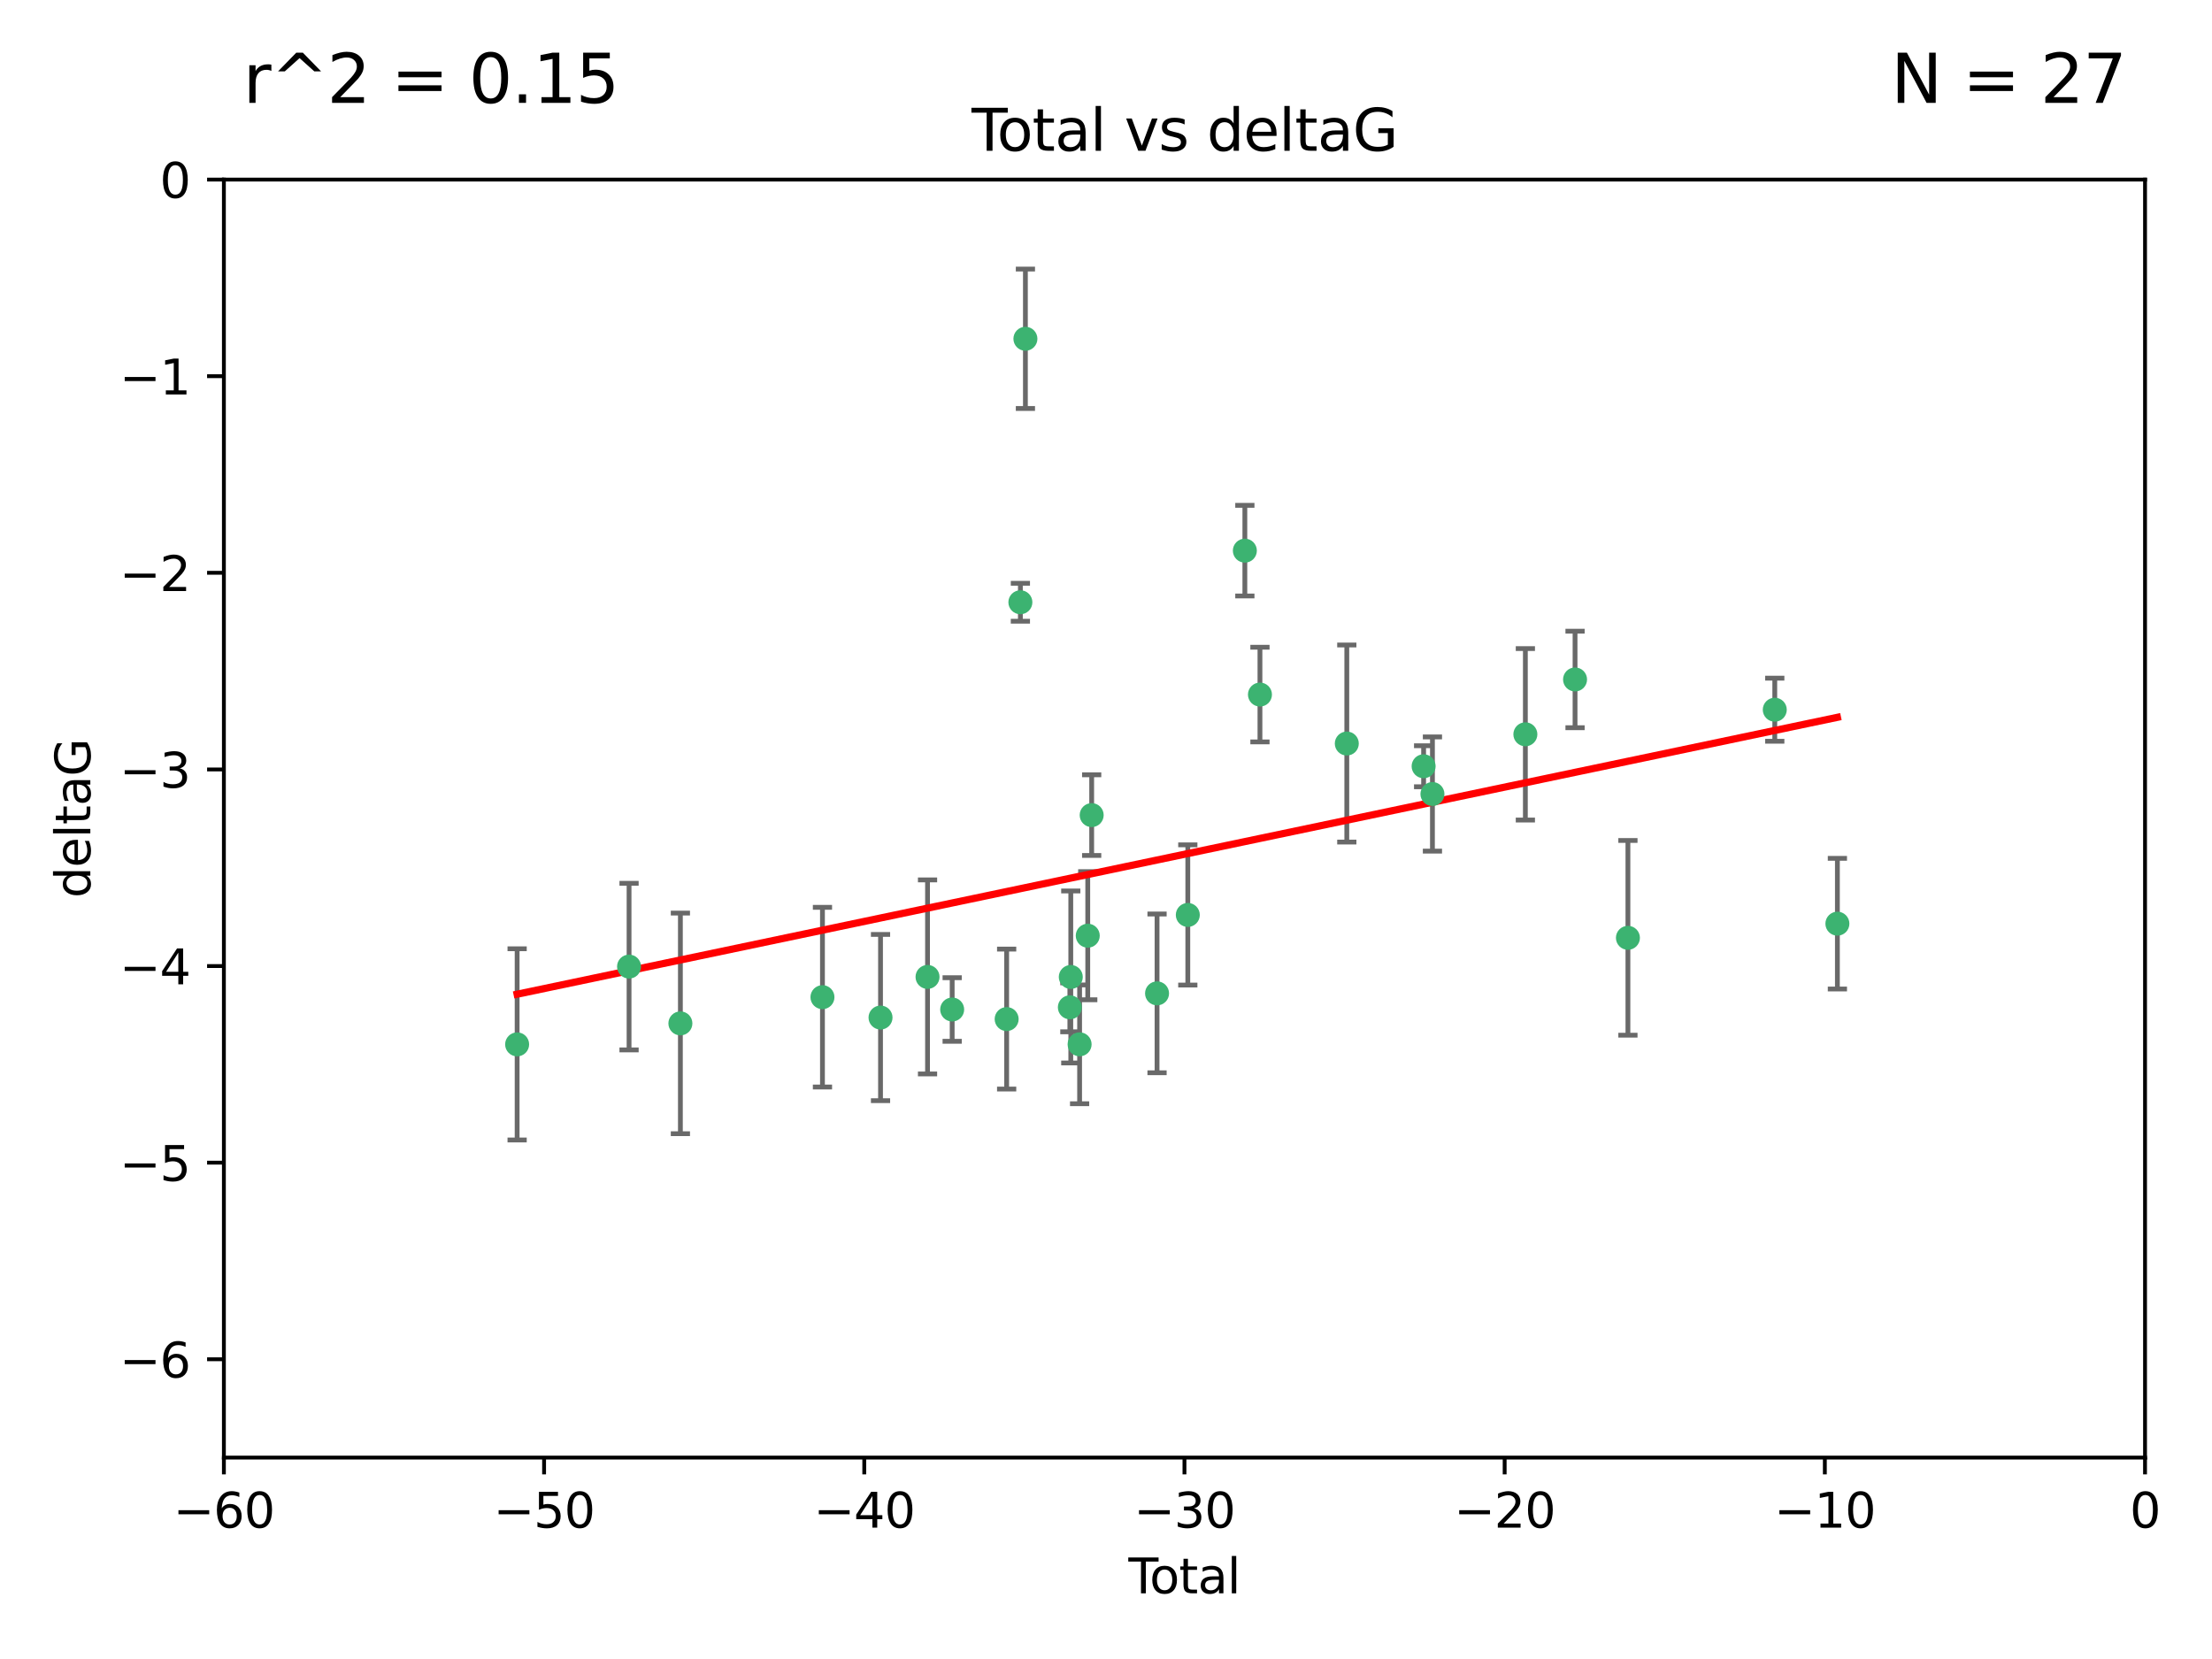 <?xml version="1.0" encoding="utf-8" standalone="no"?>
<!DOCTYPE svg PUBLIC "-//W3C//DTD SVG 1.1//EN"
  "http://www.w3.org/Graphics/SVG/1.1/DTD/svg11.dtd">
<svg xmlns:xlink="http://www.w3.org/1999/xlink" width="460.8pt" height="345.6pt" viewBox="0 0 460.8 345.6" xmlns="http://www.w3.org/2000/svg" version="1.1">
 <defs>
  <style type="text/css">*{stroke-linejoin: round; stroke-linecap: butt}</style>
 </defs>
 <g id="figure_1">
  <g id="patch_1">
   <path d="M 0 345.6 
L 460.8 345.6 
L 460.8 0 
L 0 0 
z
" style="fill: #ffffff"/>
  </g>
  <g id="axes_1">
   <g id="patch_2">
    <path d="M 46.64 303.64 
L 446.85 303.64 
L 446.85 37.411 
L 46.64 37.411 
z
" style="fill: #ffffff"/>
   </g>
   <g id="PathCollection_1">
    <defs>
     <path id="m53b1d1f2b3" d="M 0 1.118 
C 0.297 1.118 0.581 1 0.791 0.791 
C 1 0.581 1.118 0.297 1.118 0 
C 1.118 -0.297 1 -0.581 0.791 -0.791 
C 0.581 -1 0.297 -1.118 0 -1.118 
C -0.297 -1.118 -0.581 -1 -0.791 -0.791 
C -1 -0.581 -1.118 -0.297 -1.118 0 
C -1.118 0.297 -1 0.581 -0.791 0.791 
C -0.581 1 -0.297 1.118 0 1.118 
z
" style="stroke: #3cb371"/>
    </defs>
    <g clip-path="url(#p9548140ff6)">
     <use xlink:href="#m53b1d1f2b3" x="107.728" y="217.561" style="fill: #3cb371; stroke: #3cb371"/>
     <use xlink:href="#m53b1d1f2b3" x="131.044" y="201.359" style="fill: #3cb371; stroke: #3cb371"/>
     <use xlink:href="#m53b1d1f2b3" x="141.738" y="213.191" style="fill: #3cb371; stroke: #3cb371"/>
     <use xlink:href="#m53b1d1f2b3" x="171.333" y="207.728" style="fill: #3cb371; stroke: #3cb371"/>
     <use xlink:href="#m53b1d1f2b3" x="183.43" y="211.974" style="fill: #3cb371; stroke: #3cb371"/>
     <use xlink:href="#m53b1d1f2b3" x="193.222" y="203.512" style="fill: #3cb371; stroke: #3cb371"/>
     <use xlink:href="#m53b1d1f2b3" x="198.354" y="210.297" style="fill: #3cb371; stroke: #3cb371"/>
     <use xlink:href="#m53b1d1f2b3" x="209.704" y="212.292" style="fill: #3cb371; stroke: #3cb371"/>
     <use xlink:href="#m53b1d1f2b3" x="212.564" y="125.461" style="fill: #3cb371; stroke: #3cb371"/>
     <use xlink:href="#m53b1d1f2b3" x="213.612" y="70.573" style="fill: #3cb371; stroke: #3cb371"/>
     <use xlink:href="#m53b1d1f2b3" x="222.87" y="209.842" style="fill: #3cb371; stroke: #3cb371"/>
     <use xlink:href="#m53b1d1f2b3" x="223.063" y="203.521" style="fill: #3cb371; stroke: #3cb371"/>
     <use xlink:href="#m53b1d1f2b3" x="224.902" y="217.55" style="fill: #3cb371; stroke: #3cb371"/>
     <use xlink:href="#m53b1d1f2b3" x="226.599" y="194.921" style="fill: #3cb371; stroke: #3cb371"/>
     <use xlink:href="#m53b1d1f2b3" x="227.416" y="169.802" style="fill: #3cb371; stroke: #3cb371"/>
     <use xlink:href="#m53b1d1f2b3" x="241.034" y="206.937" style="fill: #3cb371; stroke: #3cb371"/>
     <use xlink:href="#m53b1d1f2b3" x="247.442" y="190.598" style="fill: #3cb371; stroke: #3cb371"/>
     <use xlink:href="#m53b1d1f2b3" x="259.326" y="114.711" style="fill: #3cb371; stroke: #3cb371"/>
     <use xlink:href="#m53b1d1f2b3" x="262.471" y="144.69" style="fill: #3cb371; stroke: #3cb371"/>
     <use xlink:href="#m53b1d1f2b3" x="280.563" y="154.893" style="fill: #3cb371; stroke: #3cb371"/>
     <use xlink:href="#m53b1d1f2b3" x="296.566" y="159.625" style="fill: #3cb371; stroke: #3cb371"/>
     <use xlink:href="#m53b1d1f2b3" x="298.403" y="165.409" style="fill: #3cb371; stroke: #3cb371"/>
     <use xlink:href="#m53b1d1f2b3" x="317.762" y="152.969" style="fill: #3cb371; stroke: #3cb371"/>
     <use xlink:href="#m53b1d1f2b3" x="328.112" y="141.544" style="fill: #3cb371; stroke: #3cb371"/>
     <use xlink:href="#m53b1d1f2b3" x="339.126" y="195.366" style="fill: #3cb371; stroke: #3cb371"/>
     <use xlink:href="#m53b1d1f2b3" x="369.717" y="147.846" style="fill: #3cb371; stroke: #3cb371"/>
     <use xlink:href="#m53b1d1f2b3" x="382.763" y="192.417" style="fill: #3cb371; stroke: #3cb371"/>
    </g>
   </g>
   <g id="matplotlib.axis_1">
    <g id="xtick_1">
     <g id="line2d_1">
      <defs>
       <path id="m995f1db5e7" d="M 0 0 
L 0 3.5 
" style="stroke: #000000; stroke-width: 0.8"/>
      </defs>
      <g>
       <use xlink:href="#m995f1db5e7" x="46.64" y="303.64" style="stroke: #000000; stroke-width: 0.8"/>
      </g>
     </g>
     <g id="text_1">
      <!-- −60 -->
      <g transform="translate(36.088 318.238)scale(0.1 -0.1)">
       <defs>
        <path id="DejaVuSans-2212" d="M 678 2272 
L 4684 2272 
L 4684 1741 
L 678 1741 
L 678 2272 
z
" transform="scale(0.016)"/>
        <path id="DejaVuSans-36" d="M 2113 2584 
Q 1688 2584 1439 2293 
Q 1191 2003 1191 1497 
Q 1191 994 1439 701 
Q 1688 409 2113 409 
Q 2538 409 2786 701 
Q 3034 994 3034 1497 
Q 3034 2003 2786 2293 
Q 2538 2584 2113 2584 
z
M 3366 4563 
L 3366 3988 
Q 3128 4100 2886 4159 
Q 2644 4219 2406 4219 
Q 1781 4219 1451 3797 
Q 1122 3375 1075 2522 
Q 1259 2794 1537 2939 
Q 1816 3084 2150 3084 
Q 2853 3084 3261 2657 
Q 3669 2231 3669 1497 
Q 3669 778 3244 343 
Q 2819 -91 2113 -91 
Q 1303 -91 875 529 
Q 447 1150 447 2328 
Q 447 3434 972 4092 
Q 1497 4750 2381 4750 
Q 2619 4750 2861 4703 
Q 3103 4656 3366 4563 
z
" transform="scale(0.016)"/>
        <path id="DejaVuSans-30" d="M 2034 4250 
Q 1547 4250 1301 3770 
Q 1056 3291 1056 2328 
Q 1056 1369 1301 889 
Q 1547 409 2034 409 
Q 2525 409 2770 889 
Q 3016 1369 3016 2328 
Q 3016 3291 2770 3770 
Q 2525 4250 2034 4250 
z
M 2034 4750 
Q 2819 4750 3233 4129 
Q 3647 3509 3647 2328 
Q 3647 1150 3233 529 
Q 2819 -91 2034 -91 
Q 1250 -91 836 529 
Q 422 1150 422 2328 
Q 422 3509 836 4129 
Q 1250 4750 2034 4750 
z
" transform="scale(0.016)"/>
       </defs>
       <use xlink:href="#DejaVuSans-2212"/>
       <use xlink:href="#DejaVuSans-36" x="83.789"/>
       <use xlink:href="#DejaVuSans-30" x="147.412"/>
      </g>
     </g>
    </g>
    <g id="xtick_2">
     <g id="line2d_2">
      <g>
       <use xlink:href="#m995f1db5e7" x="113.342" y="303.64" style="stroke: #000000; stroke-width: 0.8"/>
      </g>
     </g>
     <g id="text_2">
      <!-- −50 -->
      <g transform="translate(102.789 318.238)scale(0.1 -0.1)">
       <defs>
        <path id="DejaVuSans-35" d="M 691 4666 
L 3169 4666 
L 3169 4134 
L 1269 4134 
L 1269 2991 
Q 1406 3038 1543 3061 
Q 1681 3084 1819 3084 
Q 2600 3084 3056 2656 
Q 3513 2228 3513 1497 
Q 3513 744 3044 326 
Q 2575 -91 1722 -91 
Q 1428 -91 1123 -41 
Q 819 9 494 109 
L 494 744 
Q 775 591 1075 516 
Q 1375 441 1709 441 
Q 2250 441 2565 725 
Q 2881 1009 2881 1497 
Q 2881 1984 2565 2268 
Q 2250 2553 1709 2553 
Q 1456 2553 1204 2497 
Q 953 2441 691 2322 
L 691 4666 
z
" transform="scale(0.016)"/>
       </defs>
       <use xlink:href="#DejaVuSans-2212"/>
       <use xlink:href="#DejaVuSans-35" x="83.789"/>
       <use xlink:href="#DejaVuSans-30" x="147.412"/>
      </g>
     </g>
    </g>
    <g id="xtick_3">
     <g id="line2d_3">
      <g>
       <use xlink:href="#m995f1db5e7" x="180.043" y="303.64" style="stroke: #000000; stroke-width: 0.8"/>
      </g>
     </g>
     <g id="text_3">
      <!-- −40 -->
      <g transform="translate(169.491 318.238)scale(0.1 -0.1)">
       <defs>
        <path id="DejaVuSans-34" d="M 2419 4116 
L 825 1625 
L 2419 1625 
L 2419 4116 
z
M 2253 4666 
L 3047 4666 
L 3047 1625 
L 3713 1625 
L 3713 1100 
L 3047 1100 
L 3047 0 
L 2419 0 
L 2419 1100 
L 313 1100 
L 313 1709 
L 2253 4666 
z
" transform="scale(0.016)"/>
       </defs>
       <use xlink:href="#DejaVuSans-2212"/>
       <use xlink:href="#DejaVuSans-34" x="83.789"/>
       <use xlink:href="#DejaVuSans-30" x="147.412"/>
      </g>
     </g>
    </g>
    <g id="xtick_4">
     <g id="line2d_4">
      <g>
       <use xlink:href="#m995f1db5e7" x="246.745" y="303.64" style="stroke: #000000; stroke-width: 0.8"/>
      </g>
     </g>
     <g id="text_4">
      <!-- −30 -->
      <g transform="translate(236.193 318.238)scale(0.1 -0.1)">
       <defs>
        <path id="DejaVuSans-33" d="M 2597 2516 
Q 3050 2419 3304 2112 
Q 3559 1806 3559 1356 
Q 3559 666 3084 287 
Q 2609 -91 1734 -91 
Q 1441 -91 1130 -33 
Q 819 25 488 141 
L 488 750 
Q 750 597 1062 519 
Q 1375 441 1716 441 
Q 2309 441 2620 675 
Q 2931 909 2931 1356 
Q 2931 1769 2642 2001 
Q 2353 2234 1838 2234 
L 1294 2234 
L 1294 2753 
L 1863 2753 
Q 2328 2753 2575 2939 
Q 2822 3125 2822 3475 
Q 2822 3834 2567 4026 
Q 2313 4219 1838 4219 
Q 1578 4219 1281 4162 
Q 984 4106 628 3988 
L 628 4550 
Q 988 4650 1302 4700 
Q 1616 4750 1894 4750 
Q 2613 4750 3031 4423 
Q 3450 4097 3450 3541 
Q 3450 3153 3228 2886 
Q 3006 2619 2597 2516 
z
" transform="scale(0.016)"/>
       </defs>
       <use xlink:href="#DejaVuSans-2212"/>
       <use xlink:href="#DejaVuSans-33" x="83.789"/>
       <use xlink:href="#DejaVuSans-30" x="147.412"/>
      </g>
     </g>
    </g>
    <g id="xtick_5">
     <g id="line2d_5">
      <g>
       <use xlink:href="#m995f1db5e7" x="313.447" y="303.64" style="stroke: #000000; stroke-width: 0.8"/>
      </g>
     </g>
     <g id="text_5">
      <!-- −20 -->
      <g transform="translate(302.894 318.238)scale(0.1 -0.1)">
       <defs>
        <path id="DejaVuSans-32" d="M 1228 531 
L 3431 531 
L 3431 0 
L 469 0 
L 469 531 
Q 828 903 1448 1529 
Q 2069 2156 2228 2338 
Q 2531 2678 2651 2914 
Q 2772 3150 2772 3378 
Q 2772 3750 2511 3984 
Q 2250 4219 1831 4219 
Q 1534 4219 1204 4116 
Q 875 4013 500 3803 
L 500 4441 
Q 881 4594 1212 4672 
Q 1544 4750 1819 4750 
Q 2544 4750 2975 4387 
Q 3406 4025 3406 3419 
Q 3406 3131 3298 2873 
Q 3191 2616 2906 2266 
Q 2828 2175 2409 1742 
Q 1991 1309 1228 531 
z
" transform="scale(0.016)"/>
       </defs>
       <use xlink:href="#DejaVuSans-2212"/>
       <use xlink:href="#DejaVuSans-32" x="83.789"/>
       <use xlink:href="#DejaVuSans-30" x="147.412"/>
      </g>
     </g>
    </g>
    <g id="xtick_6">
     <g id="line2d_6">
      <g>
       <use xlink:href="#m995f1db5e7" x="380.148" y="303.64" style="stroke: #000000; stroke-width: 0.8"/>
      </g>
     </g>
     <g id="text_6">
      <!-- −10 -->
      <g transform="translate(369.596 318.238)scale(0.1 -0.1)">
       <defs>
        <path id="DejaVuSans-31" d="M 794 531 
L 1825 531 
L 1825 4091 
L 703 3866 
L 703 4441 
L 1819 4666 
L 2450 4666 
L 2450 531 
L 3481 531 
L 3481 0 
L 794 0 
L 794 531 
z
" transform="scale(0.016)"/>
       </defs>
       <use xlink:href="#DejaVuSans-2212"/>
       <use xlink:href="#DejaVuSans-31" x="83.789"/>
       <use xlink:href="#DejaVuSans-30" x="147.412"/>
      </g>
     </g>
    </g>
    <g id="xtick_7">
     <g id="line2d_7">
      <g>
       <use xlink:href="#m995f1db5e7" x="446.85" y="303.64" style="stroke: #000000; stroke-width: 0.8"/>
      </g>
     </g>
     <g id="text_7">
      <!-- 0 -->
      <g transform="translate(443.669 318.238)scale(0.1 -0.1)">
       <use xlink:href="#DejaVuSans-30"/>
      </g>
     </g>
    </g>
    <g id="text_8">
     <!-- Total -->
     <g transform="translate(235.068 331.917)scale(0.1 -0.1)">
      <defs>
       <path id="DejaVuSans-54" d="M -19 4666 
L 3928 4666 
L 3928 4134 
L 2272 4134 
L 2272 0 
L 1638 0 
L 1638 4134 
L -19 4134 
L -19 4666 
z
" transform="scale(0.016)"/>
       <path id="DejaVuSans-6f" d="M 1959 3097 
Q 1497 3097 1228 2736 
Q 959 2375 959 1747 
Q 959 1119 1226 758 
Q 1494 397 1959 397 
Q 2419 397 2687 759 
Q 2956 1122 2956 1747 
Q 2956 2369 2687 2733 
Q 2419 3097 1959 3097 
z
M 1959 3584 
Q 2709 3584 3137 3096 
Q 3566 2609 3566 1747 
Q 3566 888 3137 398 
Q 2709 -91 1959 -91 
Q 1206 -91 779 398 
Q 353 888 353 1747 
Q 353 2609 779 3096 
Q 1206 3584 1959 3584 
z
" transform="scale(0.016)"/>
       <path id="DejaVuSans-74" d="M 1172 4494 
L 1172 3500 
L 2356 3500 
L 2356 3053 
L 1172 3053 
L 1172 1153 
Q 1172 725 1289 603 
Q 1406 481 1766 481 
L 2356 481 
L 2356 0 
L 1766 0 
Q 1100 0 847 248 
Q 594 497 594 1153 
L 594 3053 
L 172 3053 
L 172 3500 
L 594 3500 
L 594 4494 
L 1172 4494 
z
" transform="scale(0.016)"/>
       <path id="DejaVuSans-61" d="M 2194 1759 
Q 1497 1759 1228 1600 
Q 959 1441 959 1056 
Q 959 750 1161 570 
Q 1363 391 1709 391 
Q 2188 391 2477 730 
Q 2766 1069 2766 1631 
L 2766 1759 
L 2194 1759 
z
M 3341 1997 
L 3341 0 
L 2766 0 
L 2766 531 
Q 2569 213 2275 61 
Q 1981 -91 1556 -91 
Q 1019 -91 701 211 
Q 384 513 384 1019 
Q 384 1609 779 1909 
Q 1175 2209 1959 2209 
L 2766 2209 
L 2766 2266 
Q 2766 2663 2505 2880 
Q 2244 3097 1772 3097 
Q 1472 3097 1187 3025 
Q 903 2953 641 2809 
L 641 3341 
Q 956 3463 1253 3523 
Q 1550 3584 1831 3584 
Q 2591 3584 2966 3190 
Q 3341 2797 3341 1997 
z
" transform="scale(0.016)"/>
       <path id="DejaVuSans-6c" d="M 603 4863 
L 1178 4863 
L 1178 0 
L 603 0 
L 603 4863 
z
" transform="scale(0.016)"/>
      </defs>
      <use xlink:href="#DejaVuSans-54"/>
      <use xlink:href="#DejaVuSans-6f" x="44.084"/>
      <use xlink:href="#DejaVuSans-74" x="105.266"/>
      <use xlink:href="#DejaVuSans-61" x="144.475"/>
      <use xlink:href="#DejaVuSans-6c" x="205.754"/>
     </g>
    </g>
   </g>
   <g id="matplotlib.axis_2">
    <g id="ytick_1">
     <g id="line2d_8">
      <defs>
       <path id="m4959a737db" d="M 0 0 
L -3.5 0 
" style="stroke: #000000; stroke-width: 0.8"/>
      </defs>
      <g>
       <use xlink:href="#m4959a737db" x="46.64" y="283.161" style="stroke: #000000; stroke-width: 0.8"/>
      </g>
     </g>
     <g id="text_9">
      <!-- −6 -->
      <g transform="translate(24.898 286.96)scale(0.1 -0.1)">
       <use xlink:href="#DejaVuSans-2212"/>
       <use xlink:href="#DejaVuSans-36" x="83.789"/>
      </g>
     </g>
    </g>
    <g id="ytick_2">
     <g id="line2d_9">
      <g>
       <use xlink:href="#m4959a737db" x="46.64" y="242.203" style="stroke: #000000; stroke-width: 0.8"/>
      </g>
     </g>
     <g id="text_10">
      <!-- −5 -->
      <g transform="translate(24.898 246.002)scale(0.1 -0.1)">
       <use xlink:href="#DejaVuSans-2212"/>
       <use xlink:href="#DejaVuSans-35" x="83.789"/>
      </g>
     </g>
    </g>
    <g id="ytick_3">
     <g id="line2d_10">
      <g>
       <use xlink:href="#m4959a737db" x="46.64" y="201.244" style="stroke: #000000; stroke-width: 0.8"/>
      </g>
     </g>
     <g id="text_11">
      <!-- −4 -->
      <g transform="translate(24.898 205.044)scale(0.1 -0.1)">
       <use xlink:href="#DejaVuSans-2212"/>
       <use xlink:href="#DejaVuSans-34" x="83.789"/>
      </g>
     </g>
    </g>
    <g id="ytick_4">
     <g id="line2d_11">
      <g>
       <use xlink:href="#m4959a737db" x="46.64" y="160.286" style="stroke: #000000; stroke-width: 0.8"/>
      </g>
     </g>
     <g id="text_12">
      <!-- −3 -->
      <g transform="translate(24.898 164.085)scale(0.1 -0.1)">
       <use xlink:href="#DejaVuSans-2212"/>
       <use xlink:href="#DejaVuSans-33" x="83.789"/>
      </g>
     </g>
    </g>
    <g id="ytick_5">
     <g id="line2d_12">
      <g>
       <use xlink:href="#m4959a737db" x="46.64" y="119.328" style="stroke: #000000; stroke-width: 0.8"/>
      </g>
     </g>
     <g id="text_13">
      <!-- −2 -->
      <g transform="translate(24.898 123.127)scale(0.1 -0.1)">
       <use xlink:href="#DejaVuSans-2212"/>
       <use xlink:href="#DejaVuSans-32" x="83.789"/>
      </g>
     </g>
    </g>
    <g id="ytick_6">
     <g id="line2d_13">
      <g>
       <use xlink:href="#m4959a737db" x="46.64" y="78.369" style="stroke: #000000; stroke-width: 0.8"/>
      </g>
     </g>
     <g id="text_14">
      <!-- −1 -->
      <g transform="translate(24.898 82.169)scale(0.1 -0.1)">
       <use xlink:href="#DejaVuSans-2212"/>
       <use xlink:href="#DejaVuSans-31" x="83.789"/>
      </g>
     </g>
    </g>
    <g id="ytick_7">
     <g id="line2d_14">
      <g>
       <use xlink:href="#m4959a737db" x="46.64" y="37.411" style="stroke: #000000; stroke-width: 0.8"/>
      </g>
     </g>
     <g id="text_15">
      <!-- 0 -->
      <g transform="translate(33.278 41.21)scale(0.1 -0.1)">
       <use xlink:href="#DejaVuSans-30"/>
      </g>
     </g>
    </g>
    <g id="text_16">
     <!-- deltaG -->
     <g transform="translate(18.818 187.064)rotate(-90)scale(0.1 -0.1)">
      <defs>
       <path id="DejaVuSans-64" d="M 2906 2969 
L 2906 4863 
L 3481 4863 
L 3481 0 
L 2906 0 
L 2906 525 
Q 2725 213 2448 61 
Q 2172 -91 1784 -91 
Q 1150 -91 751 415 
Q 353 922 353 1747 
Q 353 2572 751 3078 
Q 1150 3584 1784 3584 
Q 2172 3584 2448 3432 
Q 2725 3281 2906 2969 
z
M 947 1747 
Q 947 1113 1208 752 
Q 1469 391 1925 391 
Q 2381 391 2643 752 
Q 2906 1113 2906 1747 
Q 2906 2381 2643 2742 
Q 2381 3103 1925 3103 
Q 1469 3103 1208 2742 
Q 947 2381 947 1747 
z
" transform="scale(0.016)"/>
       <path id="DejaVuSans-65" d="M 3597 1894 
L 3597 1613 
L 953 1613 
Q 991 1019 1311 708 
Q 1631 397 2203 397 
Q 2534 397 2845 478 
Q 3156 559 3463 722 
L 3463 178 
Q 3153 47 2828 -22 
Q 2503 -91 2169 -91 
Q 1331 -91 842 396 
Q 353 884 353 1716 
Q 353 2575 817 3079 
Q 1281 3584 2069 3584 
Q 2775 3584 3186 3129 
Q 3597 2675 3597 1894 
z
M 3022 2063 
Q 3016 2534 2758 2815 
Q 2500 3097 2075 3097 
Q 1594 3097 1305 2825 
Q 1016 2553 972 2059 
L 3022 2063 
z
" transform="scale(0.016)"/>
       <path id="DejaVuSans-47" d="M 3809 666 
L 3809 1919 
L 2778 1919 
L 2778 2438 
L 4434 2438 
L 4434 434 
Q 4069 175 3628 42 
Q 3188 -91 2688 -91 
Q 1594 -91 976 548 
Q 359 1188 359 2328 
Q 359 3472 976 4111 
Q 1594 4750 2688 4750 
Q 3144 4750 3555 4637 
Q 3966 4525 4313 4306 
L 4313 3634 
Q 3963 3931 3569 4081 
Q 3175 4231 2741 4231 
Q 1884 4231 1454 3753 
Q 1025 3275 1025 2328 
Q 1025 1384 1454 906 
Q 1884 428 2741 428 
Q 3075 428 3337 486 
Q 3600 544 3809 666 
z
" transform="scale(0.016)"/>
      </defs>
      <use xlink:href="#DejaVuSans-64"/>
      <use xlink:href="#DejaVuSans-65" x="63.477"/>
      <use xlink:href="#DejaVuSans-6c" x="125"/>
      <use xlink:href="#DejaVuSans-74" x="152.783"/>
      <use xlink:href="#DejaVuSans-61" x="191.992"/>
      <use xlink:href="#DejaVuSans-47" x="253.271"/>
     </g>
    </g>
   </g>
   <g id="LineCollection_1">
    <path d="M 107.728 237.476 
L 107.728 197.647 
" clip-path="url(#p9548140ff6)" style="fill: none; stroke: #696969"/>
    <path d="M 131.044 218.714 
L 131.044 184.003 
" clip-path="url(#p9548140ff6)" style="fill: none; stroke: #696969"/>
    <path d="M 141.738 236.173 
L 141.738 190.209 
" clip-path="url(#p9548140ff6)" style="fill: none; stroke: #696969"/>
    <path d="M 171.333 226.443 
L 171.333 189.014 
" clip-path="url(#p9548140ff6)" style="fill: none; stroke: #696969"/>
    <path d="M 183.43 229.291 
L 183.43 194.658 
" clip-path="url(#p9548140ff6)" style="fill: none; stroke: #696969"/>
    <path d="M 193.222 223.723 
L 193.222 183.3 
" clip-path="url(#p9548140ff6)" style="fill: none; stroke: #696969"/>
    <path d="M 198.354 216.92 
L 198.354 203.674 
" clip-path="url(#p9548140ff6)" style="fill: none; stroke: #696969"/>
    <path d="M 209.704 226.871 
L 209.704 197.713 
" clip-path="url(#p9548140ff6)" style="fill: none; stroke: #696969"/>
    <path d="M 212.564 129.41 
L 212.564 121.511 
" clip-path="url(#p9548140ff6)" style="fill: none; stroke: #696969"/>
    <path d="M 213.612 85.093 
L 213.612 56.052 
" clip-path="url(#p9548140ff6)" style="fill: none; stroke: #696969"/>
    <path d="M 222.87 214.942 
L 222.87 204.742 
" clip-path="url(#p9548140ff6)" style="fill: none; stroke: #696969"/>
    <path d="M 223.063 221.437 
L 223.063 185.605 
" clip-path="url(#p9548140ff6)" style="fill: none; stroke: #696969"/>
    <path d="M 224.902 229.923 
L 224.902 205.176 
" clip-path="url(#p9548140ff6)" style="fill: none; stroke: #696969"/>
    <path d="M 226.599 208.271 
L 226.599 181.571 
" clip-path="url(#p9548140ff6)" style="fill: none; stroke: #696969"/>
    <path d="M 227.416 178.203 
L 227.416 161.401 
" clip-path="url(#p9548140ff6)" style="fill: none; stroke: #696969"/>
    <path d="M 241.034 223.472 
L 241.034 190.402 
" clip-path="url(#p9548140ff6)" style="fill: none; stroke: #696969"/>
    <path d="M 247.442 205.205 
L 247.442 175.991 
" clip-path="url(#p9548140ff6)" style="fill: none; stroke: #696969"/>
    <path d="M 259.326 124.149 
L 259.326 105.273 
" clip-path="url(#p9548140ff6)" style="fill: none; stroke: #696969"/>
    <path d="M 262.471 154.549 
L 262.471 134.832 
" clip-path="url(#p9548140ff6)" style="fill: none; stroke: #696969"/>
    <path d="M 280.563 175.42 
L 280.563 134.366 
" clip-path="url(#p9548140ff6)" style="fill: none; stroke: #696969"/>
    <path d="M 296.566 163.897 
L 296.566 155.353 
" clip-path="url(#p9548140ff6)" style="fill: none; stroke: #696969"/>
    <path d="M 298.403 177.304 
L 298.403 153.514 
" clip-path="url(#p9548140ff6)" style="fill: none; stroke: #696969"/>
    <path d="M 317.762 170.828 
L 317.762 135.11 
" clip-path="url(#p9548140ff6)" style="fill: none; stroke: #696969"/>
    <path d="M 328.112 151.597 
L 328.112 131.491 
" clip-path="url(#p9548140ff6)" style="fill: none; stroke: #696969"/>
    <path d="M 339.126 215.649 
L 339.126 175.082 
" clip-path="url(#p9548140ff6)" style="fill: none; stroke: #696969"/>
    <path d="M 369.717 154.416 
L 369.717 141.276 
" clip-path="url(#p9548140ff6)" style="fill: none; stroke: #696969"/>
    <path d="M 382.763 206.028 
L 382.763 178.805 
" clip-path="url(#p9548140ff6)" style="fill: none; stroke: #696969"/>
   </g>
   <g id="line2d_15">
    <defs>
     <path id="m3e06ed5b88" d="M 2 0 
L -2 -0 
" style="stroke: #696969"/>
    </defs>
    <g clip-path="url(#p9548140ff6)">
     <use xlink:href="#m3e06ed5b88" x="107.728" y="237.476" style="fill: #696969; stroke: #696969"/>
     <use xlink:href="#m3e06ed5b88" x="131.044" y="218.714" style="fill: #696969; stroke: #696969"/>
     <use xlink:href="#m3e06ed5b88" x="141.738" y="236.173" style="fill: #696969; stroke: #696969"/>
     <use xlink:href="#m3e06ed5b88" x="171.333" y="226.443" style="fill: #696969; stroke: #696969"/>
     <use xlink:href="#m3e06ed5b88" x="183.43" y="229.291" style="fill: #696969; stroke: #696969"/>
     <use xlink:href="#m3e06ed5b88" x="193.222" y="223.723" style="fill: #696969; stroke: #696969"/>
     <use xlink:href="#m3e06ed5b88" x="198.354" y="216.92" style="fill: #696969; stroke: #696969"/>
     <use xlink:href="#m3e06ed5b88" x="209.704" y="226.871" style="fill: #696969; stroke: #696969"/>
     <use xlink:href="#m3e06ed5b88" x="212.564" y="129.41" style="fill: #696969; stroke: #696969"/>
     <use xlink:href="#m3e06ed5b88" x="213.612" y="85.093" style="fill: #696969; stroke: #696969"/>
     <use xlink:href="#m3e06ed5b88" x="222.87" y="214.942" style="fill: #696969; stroke: #696969"/>
     <use xlink:href="#m3e06ed5b88" x="223.063" y="221.437" style="fill: #696969; stroke: #696969"/>
     <use xlink:href="#m3e06ed5b88" x="224.902" y="229.923" style="fill: #696969; stroke: #696969"/>
     <use xlink:href="#m3e06ed5b88" x="226.599" y="208.271" style="fill: #696969; stroke: #696969"/>
     <use xlink:href="#m3e06ed5b88" x="227.416" y="178.203" style="fill: #696969; stroke: #696969"/>
     <use xlink:href="#m3e06ed5b88" x="241.034" y="223.472" style="fill: #696969; stroke: #696969"/>
     <use xlink:href="#m3e06ed5b88" x="247.442" y="205.205" style="fill: #696969; stroke: #696969"/>
     <use xlink:href="#m3e06ed5b88" x="259.326" y="124.149" style="fill: #696969; stroke: #696969"/>
     <use xlink:href="#m3e06ed5b88" x="262.471" y="154.549" style="fill: #696969; stroke: #696969"/>
     <use xlink:href="#m3e06ed5b88" x="280.563" y="175.42" style="fill: #696969; stroke: #696969"/>
     <use xlink:href="#m3e06ed5b88" x="296.566" y="163.897" style="fill: #696969; stroke: #696969"/>
     <use xlink:href="#m3e06ed5b88" x="298.403" y="177.304" style="fill: #696969; stroke: #696969"/>
     <use xlink:href="#m3e06ed5b88" x="317.762" y="170.828" style="fill: #696969; stroke: #696969"/>
     <use xlink:href="#m3e06ed5b88" x="328.112" y="151.597" style="fill: #696969; stroke: #696969"/>
     <use xlink:href="#m3e06ed5b88" x="339.126" y="215.649" style="fill: #696969; stroke: #696969"/>
     <use xlink:href="#m3e06ed5b88" x="369.717" y="154.416" style="fill: #696969; stroke: #696969"/>
     <use xlink:href="#m3e06ed5b88" x="382.763" y="206.028" style="fill: #696969; stroke: #696969"/>
    </g>
   </g>
   <g id="line2d_16">
    <g clip-path="url(#p9548140ff6)">
     <use xlink:href="#m3e06ed5b88" x="107.728" y="197.647" style="fill: #696969; stroke: #696969"/>
     <use xlink:href="#m3e06ed5b88" x="131.044" y="184.003" style="fill: #696969; stroke: #696969"/>
     <use xlink:href="#m3e06ed5b88" x="141.738" y="190.209" style="fill: #696969; stroke: #696969"/>
     <use xlink:href="#m3e06ed5b88" x="171.333" y="189.014" style="fill: #696969; stroke: #696969"/>
     <use xlink:href="#m3e06ed5b88" x="183.43" y="194.658" style="fill: #696969; stroke: #696969"/>
     <use xlink:href="#m3e06ed5b88" x="193.222" y="183.3" style="fill: #696969; stroke: #696969"/>
     <use xlink:href="#m3e06ed5b88" x="198.354" y="203.674" style="fill: #696969; stroke: #696969"/>
     <use xlink:href="#m3e06ed5b88" x="209.704" y="197.713" style="fill: #696969; stroke: #696969"/>
     <use xlink:href="#m3e06ed5b88" x="212.564" y="121.511" style="fill: #696969; stroke: #696969"/>
     <use xlink:href="#m3e06ed5b88" x="213.612" y="56.052" style="fill: #696969; stroke: #696969"/>
     <use xlink:href="#m3e06ed5b88" x="222.87" y="204.742" style="fill: #696969; stroke: #696969"/>
     <use xlink:href="#m3e06ed5b88" x="223.063" y="185.605" style="fill: #696969; stroke: #696969"/>
     <use xlink:href="#m3e06ed5b88" x="224.902" y="205.176" style="fill: #696969; stroke: #696969"/>
     <use xlink:href="#m3e06ed5b88" x="226.599" y="181.571" style="fill: #696969; stroke: #696969"/>
     <use xlink:href="#m3e06ed5b88" x="227.416" y="161.401" style="fill: #696969; stroke: #696969"/>
     <use xlink:href="#m3e06ed5b88" x="241.034" y="190.402" style="fill: #696969; stroke: #696969"/>
     <use xlink:href="#m3e06ed5b88" x="247.442" y="175.991" style="fill: #696969; stroke: #696969"/>
     <use xlink:href="#m3e06ed5b88" x="259.326" y="105.273" style="fill: #696969; stroke: #696969"/>
     <use xlink:href="#m3e06ed5b88" x="262.471" y="134.832" style="fill: #696969; stroke: #696969"/>
     <use xlink:href="#m3e06ed5b88" x="280.563" y="134.366" style="fill: #696969; stroke: #696969"/>
     <use xlink:href="#m3e06ed5b88" x="296.566" y="155.353" style="fill: #696969; stroke: #696969"/>
     <use xlink:href="#m3e06ed5b88" x="298.403" y="153.514" style="fill: #696969; stroke: #696969"/>
     <use xlink:href="#m3e06ed5b88" x="317.762" y="135.11" style="fill: #696969; stroke: #696969"/>
     <use xlink:href="#m3e06ed5b88" x="328.112" y="131.491" style="fill: #696969; stroke: #696969"/>
     <use xlink:href="#m3e06ed5b88" x="339.126" y="175.082" style="fill: #696969; stroke: #696969"/>
     <use xlink:href="#m3e06ed5b88" x="369.717" y="141.276" style="fill: #696969; stroke: #696969"/>
     <use xlink:href="#m3e06ed5b88" x="382.763" y="178.805" style="fill: #696969; stroke: #696969"/>
    </g>
   </g>
   <g id="line2d_17">
    <path d="M 107.728 207.113 
L 131.044 202.223 
L 141.738 199.98 
L 171.333 193.774 
L 183.43 191.237 
L 193.222 189.183 
L 198.354 188.107 
L 209.704 185.726 
L 212.564 185.127 
L 213.612 184.907 
L 222.87 182.965 
L 223.063 182.925 
L 224.902 182.539 
L 226.599 182.183 
L 227.416 182.012 
L 241.034 179.156 
L 247.442 177.812 
L 259.326 175.32 
L 262.471 174.66 
L 280.563 170.865 
L 296.566 167.509 
L 298.403 167.124 
L 317.762 163.064 
L 328.112 160.893 
L 339.126 158.584 
L 369.717 152.168 
L 382.763 149.432 
" clip-path="url(#p9548140ff6)" style="fill: none; stroke: #ff0000; stroke-width: 1.5; stroke-linecap: square"/>
   </g>
   <g id="line2d_18">
    <defs>
     <path id="md73dc85ae8" d="M 0 2 
C 0.53 2 1.039 1.789 1.414 1.414 
C 1.789 1.039 2 0.53 2 0 
C 2 -0.53 1.789 -1.039 1.414 -1.414 
C 1.039 -1.789 0.53 -2 0 -2 
C -0.53 -2 -1.039 -1.789 -1.414 -1.414 
C -1.789 -1.039 -2 -0.53 -2 0 
C -2 0.53 -1.789 1.039 -1.414 1.414 
C -1.039 1.789 -0.53 2 0 2 
z
" style="stroke: #3cb371"/>
    </defs>
    <g clip-path="url(#p9548140ff6)">
     <use xlink:href="#md73dc85ae8" x="107.728" y="217.561" style="fill: #3cb371; stroke: #3cb371"/>
     <use xlink:href="#md73dc85ae8" x="131.044" y="201.359" style="fill: #3cb371; stroke: #3cb371"/>
     <use xlink:href="#md73dc85ae8" x="141.738" y="213.191" style="fill: #3cb371; stroke: #3cb371"/>
     <use xlink:href="#md73dc85ae8" x="171.333" y="207.728" style="fill: #3cb371; stroke: #3cb371"/>
     <use xlink:href="#md73dc85ae8" x="183.43" y="211.974" style="fill: #3cb371; stroke: #3cb371"/>
     <use xlink:href="#md73dc85ae8" x="193.222" y="203.512" style="fill: #3cb371; stroke: #3cb371"/>
     <use xlink:href="#md73dc85ae8" x="198.354" y="210.297" style="fill: #3cb371; stroke: #3cb371"/>
     <use xlink:href="#md73dc85ae8" x="209.704" y="212.292" style="fill: #3cb371; stroke: #3cb371"/>
     <use xlink:href="#md73dc85ae8" x="212.564" y="125.461" style="fill: #3cb371; stroke: #3cb371"/>
     <use xlink:href="#md73dc85ae8" x="213.612" y="70.573" style="fill: #3cb371; stroke: #3cb371"/>
     <use xlink:href="#md73dc85ae8" x="222.87" y="209.842" style="fill: #3cb371; stroke: #3cb371"/>
     <use xlink:href="#md73dc85ae8" x="223.063" y="203.521" style="fill: #3cb371; stroke: #3cb371"/>
     <use xlink:href="#md73dc85ae8" x="224.902" y="217.55" style="fill: #3cb371; stroke: #3cb371"/>
     <use xlink:href="#md73dc85ae8" x="226.599" y="194.921" style="fill: #3cb371; stroke: #3cb371"/>
     <use xlink:href="#md73dc85ae8" x="227.416" y="169.802" style="fill: #3cb371; stroke: #3cb371"/>
     <use xlink:href="#md73dc85ae8" x="241.034" y="206.937" style="fill: #3cb371; stroke: #3cb371"/>
     <use xlink:href="#md73dc85ae8" x="247.442" y="190.598" style="fill: #3cb371; stroke: #3cb371"/>
     <use xlink:href="#md73dc85ae8" x="259.326" y="114.711" style="fill: #3cb371; stroke: #3cb371"/>
     <use xlink:href="#md73dc85ae8" x="262.471" y="144.69" style="fill: #3cb371; stroke: #3cb371"/>
     <use xlink:href="#md73dc85ae8" x="280.563" y="154.893" style="fill: #3cb371; stroke: #3cb371"/>
     <use xlink:href="#md73dc85ae8" x="296.566" y="159.625" style="fill: #3cb371; stroke: #3cb371"/>
     <use xlink:href="#md73dc85ae8" x="298.403" y="165.409" style="fill: #3cb371; stroke: #3cb371"/>
     <use xlink:href="#md73dc85ae8" x="317.762" y="152.969" style="fill: #3cb371; stroke: #3cb371"/>
     <use xlink:href="#md73dc85ae8" x="328.112" y="141.544" style="fill: #3cb371; stroke: #3cb371"/>
     <use xlink:href="#md73dc85ae8" x="339.126" y="195.366" style="fill: #3cb371; stroke: #3cb371"/>
     <use xlink:href="#md73dc85ae8" x="369.717" y="147.846" style="fill: #3cb371; stroke: #3cb371"/>
     <use xlink:href="#md73dc85ae8" x="382.763" y="192.417" style="fill: #3cb371; stroke: #3cb371"/>
    </g>
   </g>
   <g id="patch_3">
    <path d="M 46.64 303.64 
L 46.64 37.411 
" style="fill: none; stroke: #000000; stroke-width: 0.8; stroke-linejoin: miter; stroke-linecap: square"/>
   </g>
   <g id="patch_4">
    <path d="M 446.85 303.64 
L 446.85 37.411 
" style="fill: none; stroke: #000000; stroke-width: 0.8; stroke-linejoin: miter; stroke-linecap: square"/>
   </g>
   <g id="patch_5">
    <path d="M 46.64 303.64 
L 446.85 303.64 
" style="fill: none; stroke: #000000; stroke-width: 0.8; stroke-linejoin: miter; stroke-linecap: square"/>
   </g>
   <g id="patch_6">
    <path d="M 46.64 37.411 
L 446.85 37.411 
" style="fill: none; stroke: #000000; stroke-width: 0.8; stroke-linejoin: miter; stroke-linecap: square"/>
   </g>
   <g id="text_17">
    <!-- N = 27 -->
    <g transform="translate(393.929 21.426)scale(0.14 -0.14)">
     <defs>
      <path id="DejaVuSans-4e" d="M 628 4666 
L 1478 4666 
L 3547 763 
L 3547 4666 
L 4159 4666 
L 4159 0 
L 3309 0 
L 1241 3903 
L 1241 0 
L 628 0 
L 628 4666 
z
" transform="scale(0.016)"/>
      <path id="DejaVuSans-20" transform="scale(0.016)"/>
      <path id="DejaVuSans-3d" d="M 678 2906 
L 4684 2906 
L 4684 2381 
L 678 2381 
L 678 2906 
z
M 678 1631 
L 4684 1631 
L 4684 1100 
L 678 1100 
L 678 1631 
z
" transform="scale(0.016)"/>
      <path id="DejaVuSans-37" d="M 525 4666 
L 3525 4666 
L 3525 4397 
L 1831 0 
L 1172 0 
L 2766 4134 
L 525 4134 
L 525 4666 
z
" transform="scale(0.016)"/>
     </defs>
     <use xlink:href="#DejaVuSans-4e"/>
     <use xlink:href="#DejaVuSans-20" x="74.805"/>
     <use xlink:href="#DejaVuSans-3d" x="106.592"/>
     <use xlink:href="#DejaVuSans-20" x="190.381"/>
     <use xlink:href="#DejaVuSans-32" x="222.168"/>
     <use xlink:href="#DejaVuSans-37" x="285.791"/>
    </g>
   </g>
   <g id="text_18">
    <!-- r^2 = 0.15 -->
    <g transform="translate(50.642 21.426)scale(0.14 -0.14)">
     <defs>
      <path id="DejaVuSans-72" d="M 2631 2963 
Q 2534 3019 2420 3045 
Q 2306 3072 2169 3072 
Q 1681 3072 1420 2755 
Q 1159 2438 1159 1844 
L 1159 0 
L 581 0 
L 581 3500 
L 1159 3500 
L 1159 2956 
Q 1341 3275 1631 3429 
Q 1922 3584 2338 3584 
Q 2397 3584 2469 3576 
Q 2541 3569 2628 3553 
L 2631 2963 
z
" transform="scale(0.016)"/>
      <path id="DejaVuSans-5e" d="M 2988 4666 
L 4684 2925 
L 4056 2925 
L 2681 4159 
L 1306 2925 
L 678 2925 
L 2375 4666 
L 2988 4666 
z
" transform="scale(0.016)"/>
      <path id="DejaVuSans-2e" d="M 684 794 
L 1344 794 
L 1344 0 
L 684 0 
L 684 794 
z
" transform="scale(0.016)"/>
     </defs>
     <use xlink:href="#DejaVuSans-72"/>
     <use xlink:href="#DejaVuSans-5e" x="41.113"/>
     <use xlink:href="#DejaVuSans-32" x="124.902"/>
     <use xlink:href="#DejaVuSans-20" x="188.525"/>
     <use xlink:href="#DejaVuSans-3d" x="220.312"/>
     <use xlink:href="#DejaVuSans-20" x="304.102"/>
     <use xlink:href="#DejaVuSans-30" x="335.889"/>
     <use xlink:href="#DejaVuSans-2e" x="399.512"/>
     <use xlink:href="#DejaVuSans-31" x="431.299"/>
     <use xlink:href="#DejaVuSans-35" x="494.922"/>
    </g>
   </g>
   <g id="text_19">
    <!-- Total vs deltaG -->
    <g transform="translate(202.397 31.411)scale(0.12 -0.12)">
     <defs>
      <path id="DejaVuSans-76" d="M 191 3500 
L 800 3500 
L 1894 563 
L 2988 3500 
L 3597 3500 
L 2284 0 
L 1503 0 
L 191 3500 
z
" transform="scale(0.016)"/>
      <path id="DejaVuSans-73" d="M 2834 3397 
L 2834 2853 
Q 2591 2978 2328 3040 
Q 2066 3103 1784 3103 
Q 1356 3103 1142 2972 
Q 928 2841 928 2578 
Q 928 2378 1081 2264 
Q 1234 2150 1697 2047 
L 1894 2003 
Q 2506 1872 2764 1633 
Q 3022 1394 3022 966 
Q 3022 478 2636 193 
Q 2250 -91 1575 -91 
Q 1294 -91 989 -36 
Q 684 19 347 128 
L 347 722 
Q 666 556 975 473 
Q 1284 391 1588 391 
Q 1994 391 2212 530 
Q 2431 669 2431 922 
Q 2431 1156 2273 1281 
Q 2116 1406 1581 1522 
L 1381 1569 
Q 847 1681 609 1914 
Q 372 2147 372 2553 
Q 372 3047 722 3315 
Q 1072 3584 1716 3584 
Q 2034 3584 2315 3537 
Q 2597 3491 2834 3397 
z
" transform="scale(0.016)"/>
     </defs>
     <use xlink:href="#DejaVuSans-54"/>
     <use xlink:href="#DejaVuSans-6f" x="44.084"/>
     <use xlink:href="#DejaVuSans-74" x="105.266"/>
     <use xlink:href="#DejaVuSans-61" x="144.475"/>
     <use xlink:href="#DejaVuSans-6c" x="205.754"/>
     <use xlink:href="#DejaVuSans-20" x="233.537"/>
     <use xlink:href="#DejaVuSans-76" x="265.324"/>
     <use xlink:href="#DejaVuSans-73" x="324.504"/>
     <use xlink:href="#DejaVuSans-20" x="376.604"/>
     <use xlink:href="#DejaVuSans-64" x="408.391"/>
     <use xlink:href="#DejaVuSans-65" x="471.867"/>
     <use xlink:href="#DejaVuSans-6c" x="533.391"/>
     <use xlink:href="#DejaVuSans-74" x="561.174"/>
     <use xlink:href="#DejaVuSans-61" x="600.383"/>
     <use xlink:href="#DejaVuSans-47" x="661.662"/>
    </g>
   </g>
  </g>
 </g>
 <defs>
  <clipPath id="p9548140ff6">
   <rect x="46.64" y="37.411" width="400.21" height="266.229"/>
  </clipPath>
 </defs>
</svg>
